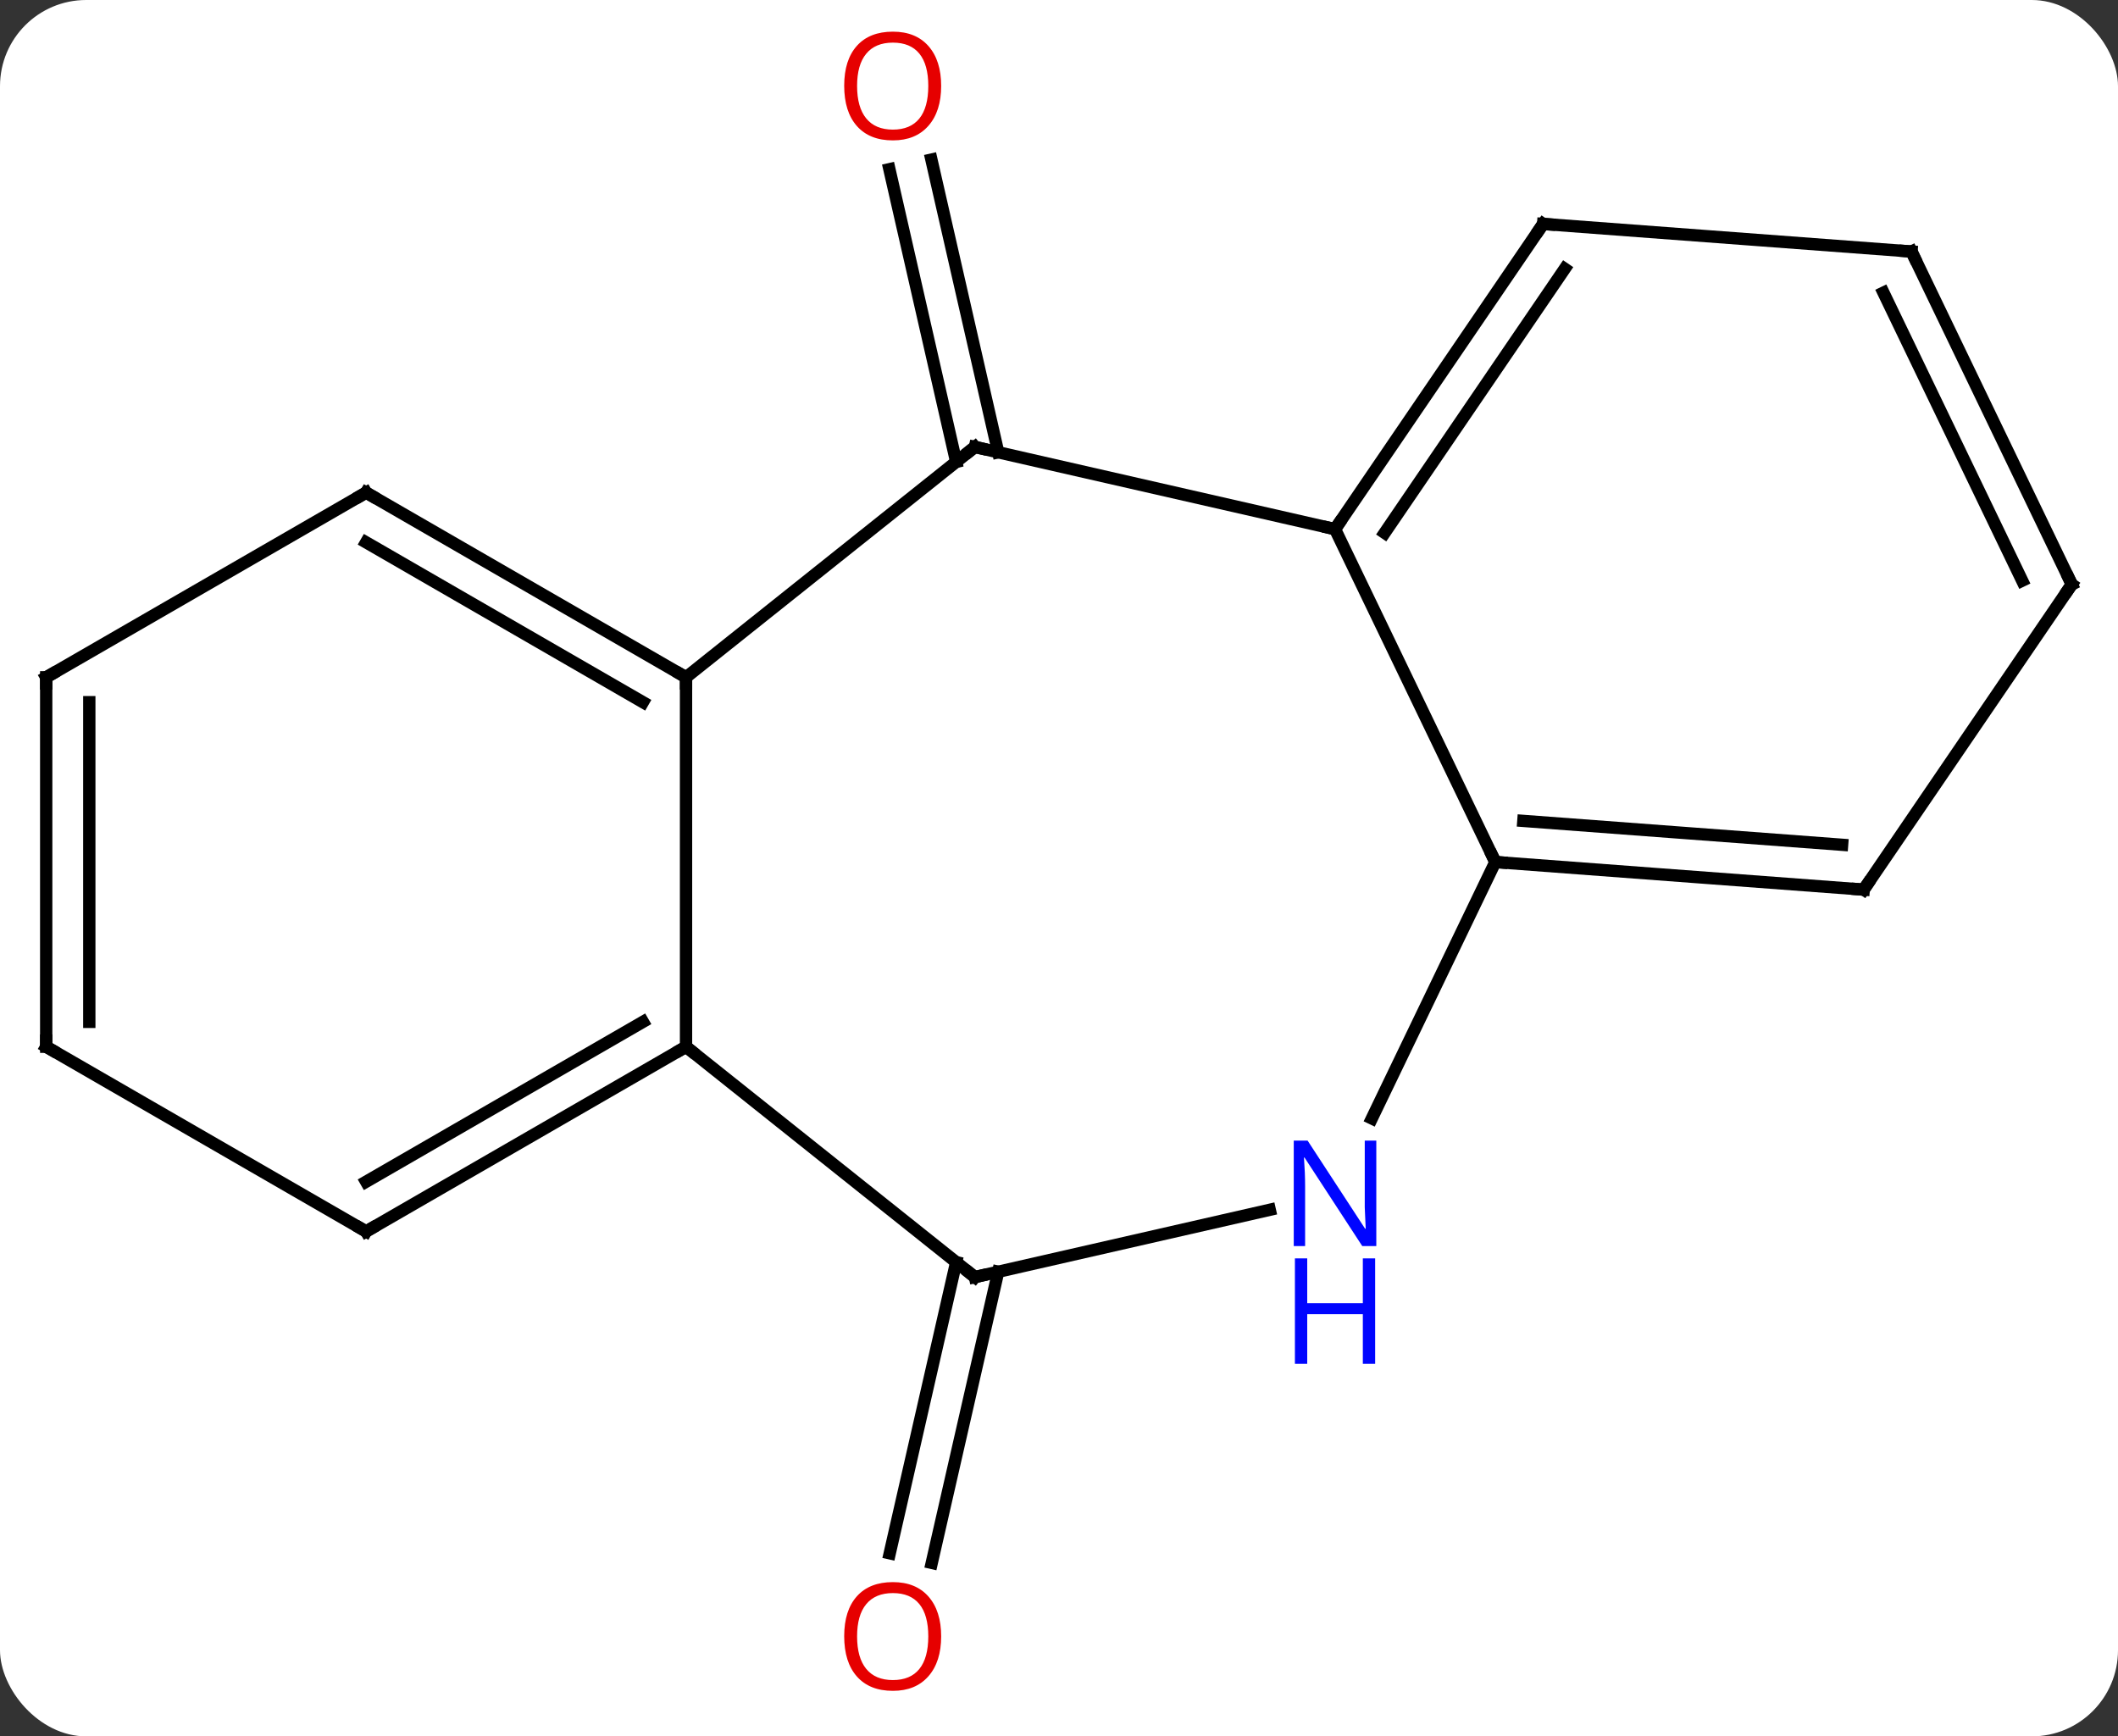 <svg width="172" viewBox="0 0 172 141" style="fill-opacity:1; color-rendering:auto; color-interpolation:auto; text-rendering:auto; stroke:black; stroke-linecap:square; stroke-miterlimit:10; shape-rendering:auto; stroke-opacity:1; fill:black; stroke-dasharray:none; font-weight:normal; stroke-width:1; font-family:'Open Sans'; font-style:normal; stroke-linejoin:miter; font-size:12; stroke-dashoffset:0; image-rendering:auto;" height="141" class="cas-substance-image" xmlns:xlink="http://www.w3.org/1999/xlink" xmlns="http://www.w3.org/2000/svg"><rect x="0" y="0" width="172" height="141" fill="#333333" stroke="none"/><svg class="cas-substance-single-component"><rect y="0" x="0" width="172" stroke="none" ry="7" rx="7" height="141" fill="white" class="cas-substance-group"/><svg y="0" x="0" width="172" viewBox="0 0 172 141" style="fill:black;" height="141" class="cas-substance-single-component-image"><svg><g><g transform="translate(86,70)" style="text-rendering:geometricPrecision; color-rendering:optimizeQuality; color-interpolation:linearRGB; stroke-linecap:butt; image-rendering:optimizeQuality;"><line y2="-32.494" y1="-56.261" x2="-8.35" x1="-13.774" style="fill:none;"/><line y2="-33.273" y1="-57.04" x2="-4.937" x1="-10.362" style="fill:none;"/><line y2="33.273" y1="56.915" x2="-4.937" x1="-10.333" style="fill:none;"/><line y2="32.494" y1="56.136" x2="-8.35" x1="-13.745" style="fill:none;"/><line y2="15" y1="-15" x2="-30.288" x1="-30.288" style="fill:none;"/><line y2="-33.705" y1="-15" x2="-6.831" x1="-30.288" style="fill:none;"/><line y2="-30" y1="-15" x2="-56.268" x1="-30.288" style="fill:none;"/><line y2="-25.959" y1="-12.979" x2="-56.268" x1="-33.788" style="fill:none;"/><line y2="33.705" y1="15" x2="-6.831" x1="-30.288" style="fill:none;"/><line y2="30" y1="15" x2="-56.268" x1="-30.288" style="fill:none;"/><line y2="25.959" y1="12.979" x2="-56.268" x1="-33.788" style="fill:none;"/><line y2="-27.03" y1="-33.705" x2="22.416" x1="-6.831" style="fill:none;"/><line y2="-15" y1="-30" x2="-82.248" x1="-56.268" style="fill:none;"/><line y2="28.24" y1="33.705" x2="17.115" x1="-6.831" style="fill:none;"/><line y2="15" y1="30" x2="-82.248" x1="-56.268" style="fill:none;"/><line y2="0" y1="-27.03" x2="35.433" x1="22.416" style="fill:none;"/><line y2="-51.816" y1="-27.03" x2="39.315" x1="22.416" style="fill:none;"/><line y2="-48.175" y1="-26.728" x2="41.069" x1="26.446" style="fill:none;"/><line y2="15" y1="-15" x2="-82.248" x1="-82.248" style="fill:none;"/><line y2="12.979" y1="-12.979" x2="-78.748" x1="-78.748" style="fill:none;"/><line y2="0" y1="20.822" x2="35.433" x1="25.406" style="fill:none;"/><line y2="2.241" y1="0" x2="65.349" x1="35.433" style="fill:none;"/><line y2="-1.4" y1="-3.339" x2="63.595" x1="37.709" style="fill:none;"/><line y2="-49.575" y1="-51.816" x2="69.231" x1="39.315" style="fill:none;"/><line y2="-22.545" y1="2.241" x2="82.248" x1="65.349" style="fill:none;"/><line y2="-22.545" y1="-49.575" x2="82.248" x1="69.231" style="fill:none;"/><line y2="-22.847" y1="-46.236" x2="78.218" x1="66.954" style="fill:none;"/></g><g transform="translate(86,70)" style="fill:rgb(230,0,0); text-rendering:geometricPrecision; color-rendering:optimizeQuality; image-rendering:optimizeQuality; font-family:'Open Sans'; stroke:rgb(230,0,0); color-interpolation:linearRGB;"><path style="stroke:none;" d="M-9.569 -63.022 Q-9.569 -60.96 -10.608 -59.78 Q-11.647 -58.6 -13.49 -58.6 Q-15.381 -58.6 -16.412 -59.764 Q-17.444 -60.929 -17.444 -63.038 Q-17.444 -65.132 -16.412 -66.28 Q-15.381 -67.429 -13.49 -67.429 Q-11.631 -67.429 -10.6 -66.257 Q-9.569 -65.085 -9.569 -63.022 ZM-16.397 -63.022 Q-16.397 -61.288 -15.654 -60.382 Q-14.912 -59.475 -13.49 -59.475 Q-12.069 -59.475 -11.342 -60.374 Q-10.615 -61.272 -10.615 -63.022 Q-10.615 -64.757 -11.342 -65.647 Q-12.069 -66.538 -13.49 -66.538 Q-14.912 -66.538 -15.654 -65.639 Q-16.397 -64.741 -16.397 -63.022 Z"/><path style="stroke:none;" d="M-9.569 62.882 Q-9.569 64.944 -10.608 66.124 Q-11.647 67.304 -13.49 67.304 Q-15.381 67.304 -16.412 66.139 Q-17.444 64.975 -17.444 62.866 Q-17.444 60.772 -16.412 59.624 Q-15.381 58.475 -13.49 58.475 Q-11.631 58.475 -10.6 59.647 Q-9.569 60.819 -9.569 62.882 ZM-16.397 62.882 Q-16.397 64.616 -15.654 65.522 Q-14.912 66.429 -13.49 66.429 Q-12.069 66.429 -11.342 65.53 Q-10.615 64.632 -10.615 62.882 Q-10.615 61.147 -11.342 60.257 Q-12.069 59.366 -13.49 59.366 Q-14.912 59.366 -15.654 60.264 Q-16.397 61.163 -16.397 62.882 Z"/></g><g transform="translate(86,70)" style="stroke-linecap:butt; text-rendering:geometricPrecision; color-rendering:optimizeQuality; image-rendering:optimizeQuality; font-family:'Open Sans'; color-interpolation:linearRGB; stroke-miterlimit:5;"><path style="fill:none;" d="M-30.721 -15.25 L-30.288 -15 L-30.288 -14.5"/><path style="fill:none;" d="M-30.721 15.25 L-30.288 15 L-29.897 15.312"/><path style="fill:none;" d="M-7.222 -33.393 L-6.831 -33.705 L-6.343 -33.594"/><path style="fill:none;" d="M-55.835 -29.75 L-56.268 -30 L-56.701 -29.75"/><path style="fill:none;" d="M-7.222 33.393 L-6.831 33.705 L-6.343 33.594"/><path style="fill:none;" d="M-55.835 29.75 L-56.268 30 L-56.701 29.75"/><path style="fill:none;" d="M22.698 -27.443 L22.416 -27.03 L21.928 -27.141"/><path style="fill:none;" d="M-81.815 -15.25 L-82.248 -15 L-82.248 -14.5"/><path style="fill:rgb(0,5,255); stroke:none;" d="M25.768 31.186 L24.627 31.186 L19.939 23.999 L19.893 23.999 Q19.986 25.264 19.986 26.311 L19.986 31.186 L19.064 31.186 L19.064 22.624 L20.189 22.624 L24.861 29.78 L24.908 29.78 Q24.908 29.624 24.861 28.764 Q24.814 27.905 24.83 27.53 L24.83 22.624 L25.768 22.624 L25.768 31.186 Z"/><path style="fill:rgb(0,5,255); stroke:none;" d="M25.674 40.749 L24.674 40.749 L24.674 36.718 L20.158 36.718 L20.158 40.749 L19.158 40.749 L19.158 32.186 L20.158 32.186 L20.158 35.827 L24.674 35.827 L24.674 32.186 L25.674 32.186 L25.674 40.749 Z"/><path style="fill:none;" d="M-81.815 15.25 L-82.248 15 L-82.248 14.5"/><path style="fill:none;" d="M35.932 0.037 L35.433 0 L35.216 -0.451"/><path style="fill:none;" d="M39.033 -51.403 L39.315 -51.816 L39.814 -51.779"/><path style="fill:none;" d="M64.85 2.204 L65.349 2.241 L65.631 1.828"/><path style="fill:none;" d="M68.732 -49.612 L69.231 -49.575 L69.448 -49.124"/><path style="fill:none;" d="M81.966 -22.132 L82.248 -22.545 L82.031 -22.995"/></g></g></svg></svg></svg></svg>